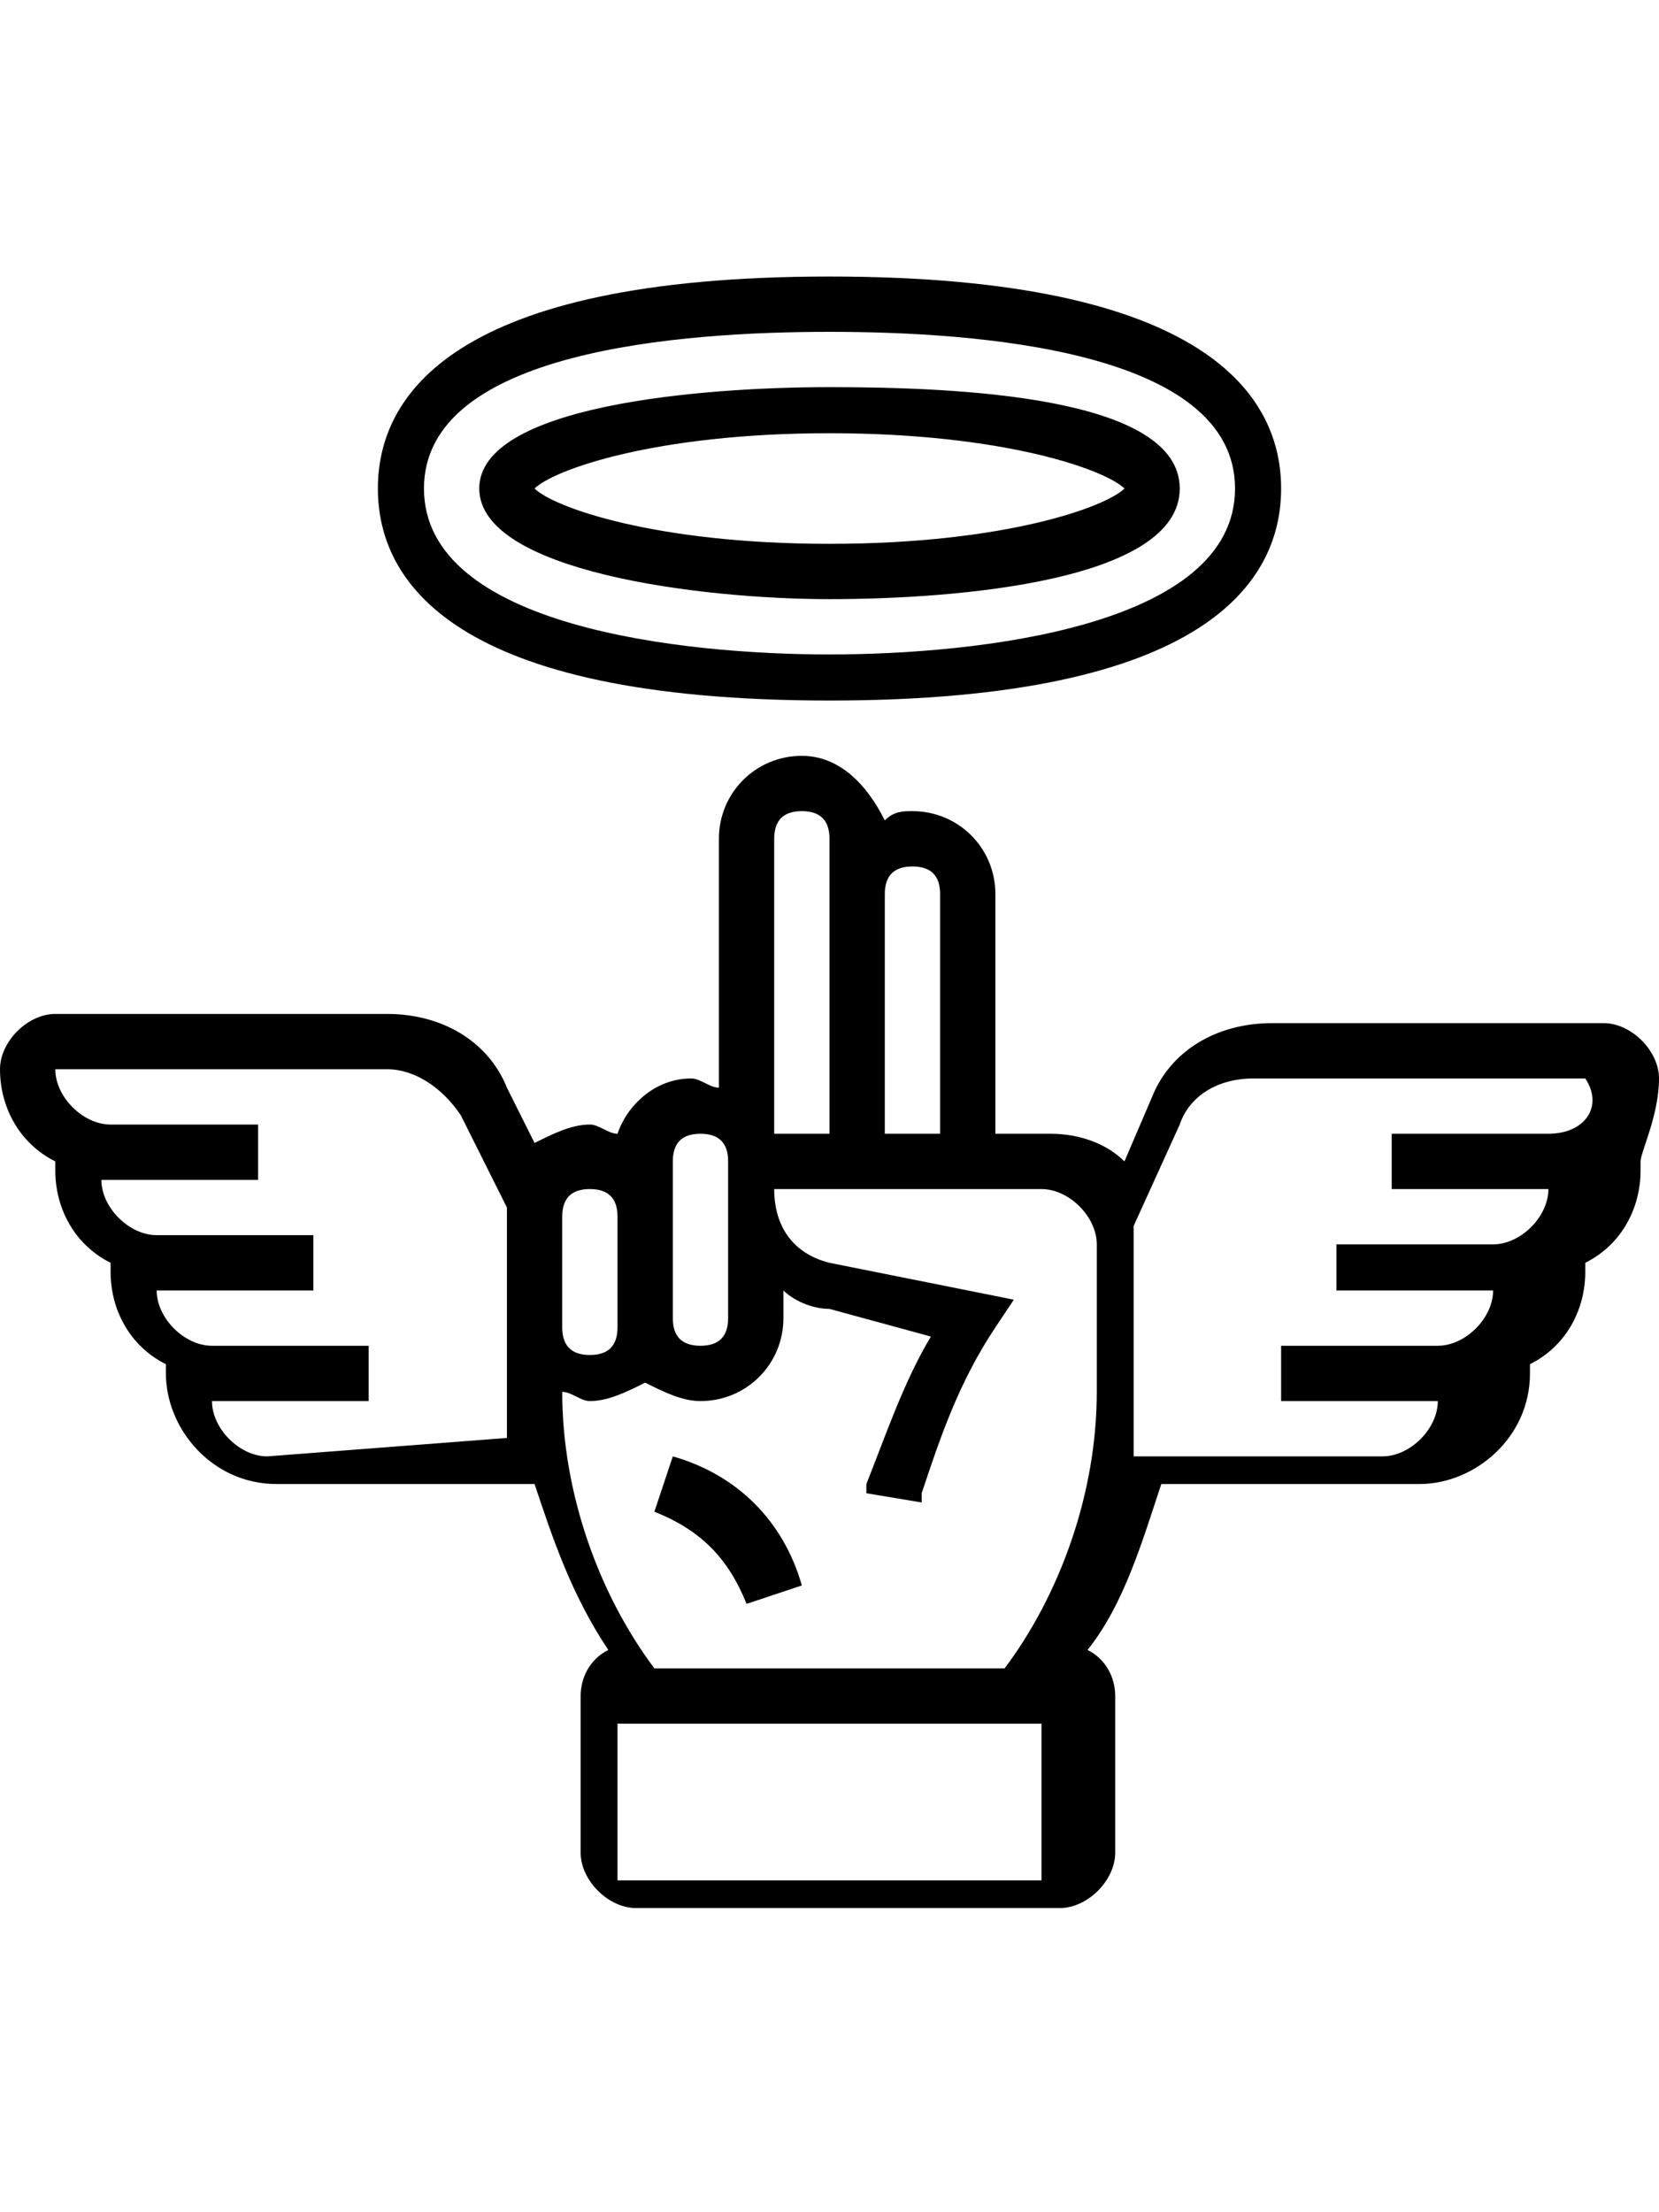<?xml version="1.0" encoding="utf-8"?>
<!-- Generator: Adobe Illustrator 24.0.2, SVG Export Plug-In . SVG Version: 6.00 Build 0)  -->
<svg version="1.1" id="Layer_1" xmlns="http://www.w3.org/2000/svg" xmlns:xlink="http://www.w3.org/1999/xlink" x="0px" y="0px"
	 viewBox="0 0 18 24" style="enable-background:new 0 0 18 24;" xml:space="preserve">
<style type="text/css">
	.st0{fill:#FC6A55;}
	.st1{fill:#EDEDED;}
	.st2{fill:none;stroke:#FC6A55;stroke-miterlimit:10;}
	.st3{stroke:#FFFFFF;stroke-width:0.25;stroke-miterlimit:10;}
	.st4{fill:#656D7A;}
	.st5{fill:#FFFFFF;}
	.st6{filter:url(#Adobe_OpacityMaskFilter);}
	.st7{fill-rule:evenodd;clip-rule:evenodd;fill:#FFFFFF;}
	.st8{mask:url(#mask-2_8_);fill-rule:evenodd;clip-rule:evenodd;}
	.st9{filter:url(#Adobe_OpacityMaskFilter_1_);}
	.st10{mask:url(#mask-2_7_);fill-rule:evenodd;clip-rule:evenodd;}
	.st11{filter:url(#Adobe_OpacityMaskFilter_2_);}
	.st12{mask:url(#mask-2_6_);fill-rule:evenodd;clip-rule:evenodd;}
	.st13{filter:url(#Adobe_OpacityMaskFilter_3_);}
	.st14{mask:url(#mask-2_5_);fill-rule:evenodd;clip-rule:evenodd;}
	.st15{filter:url(#Adobe_OpacityMaskFilter_4_);}
	.st16{mask:url(#mask-2_2_);fill:none;stroke:#000000;stroke-width:2;}
	.st17{fill:#434343;}
	.st18{fill:#434343;stroke:#F9F9F9;stroke-width:0.25;stroke-miterlimit:10;}
	.st19{fill:none;stroke:#FC6A55;stroke-width:0.5;stroke-miterlimit:10;}
	.st20{fill:none;stroke:#FC6A55;stroke-width:0.75;stroke-miterlimit:10;}
	.st21{fill:#FC6A55;stroke:#FC6A55;stroke-width:0.5;stroke-miterlimit:10;}
	.st22{opacity:0.153;fill:url(#Path_146_);enable-background:new    ;}
	.st23{opacity:0.1;fill:#590BB2;enable-background:new    ;}
	.st24{fill:#8E8CA8;}
	.st25{fill:#F5F4F9;}
	.st26{fill:#FFD5B8;}
	.st27{fill:#FC8473;}
	.st28{fill:#1C3475;}
	.st29{fill:#DDD9E4;}
	.st30{fill:#828FB3;}
	.st31{opacity:7.584635e-02;fill:url(#Path_147_);enable-background:new    ;}
	.st32{fill:#FFBE92;}
	.st33{fill:#FB8E7F;}
	.st34{fill:#FDB1A6;}
	.st35{fill:#FC806F;}
	.st36{fill:#FFE783;}
	.st37{fill:#104478;}
	.st38{fill:none;stroke:#FFFFFF;stroke-miterlimit:10;}
	.st39{fill:none;stroke:#000000;stroke-width:0.15;stroke-miterlimit:10;}
	.st40{opacity:0.1;fill:url(#Path_148_);enable-background:new    ;}
	.st41{opacity:0.1;fill:url(#Path_149_);enable-background:new    ;}
	.st42{fill-rule:evenodd;clip-rule:evenodd;fill:#FC6A55;}
	.st43{fill-rule:evenodd;clip-rule:evenodd;}
</style>
<g>
	<path d="M7.3,15.8l-0.2,0.6c0.5,0.2,0.8,0.5,1,1l0.6-0.2C8.5,16.5,8,16,7.3,15.8z"/>
	<path d="M9,6.5c1.4,0,3.8-0.2,3.8-1.2S10.4,4.2,9,4.2S5.2,4.4,5.2,5.3S7.6,6.5,9,6.5z M9,4.7c1.9,0,3,0.4,3.2,0.6
		C12,5.5,10.9,5.9,9,5.9S6,5.5,5.8,5.3C6,5.1,7.1,4.7,9,4.7z"/>
	<path d="M9,7.6c4.1,0,4.9-1.3,4.9-2.3S13.1,3,9,3S4.1,4.3,4.1,5.3S4.9,7.6,9,7.6z M9,3.6c1.6,0,4.4,0.2,4.4,1.7S10.6,7.1,9,7.1
		S4.6,6.8,4.6,5.3S7.4,3.6,9,3.6z"/>
	<path d="M18,11.7c0-0.3-0.3-0.6-0.6-0.6h-3.6c-0.6,0-1.1,0.3-1.3,0.8l-0.3,0.7c-0.2-0.2-0.5-0.3-0.8-0.3h-0.6V9.7
		c0-0.5-0.4-0.9-0.9-0.9c-0.1,0-0.2,0-0.3,0.1C9.4,8.5,9.1,8.2,8.7,8.2c-0.5,0-0.9,0.4-0.9,0.9v2.7c-0.1,0-0.2-0.1-0.3-0.1
		c-0.4,0-0.7,0.3-0.8,0.6c-0.1,0-0.2-0.1-0.3-0.1c-0.2,0-0.4,0.1-0.6,0.2l-0.3-0.6c-0.2-0.5-0.7-0.8-1.3-0.8H0.6
		c-0.3,0-0.6,0.3-0.6,0.6c0,0.4,0.2,0.8,0.6,1c0,0,0,0.1,0,0.1c0,0.4,0.2,0.8,0.6,1c0,0,0,0.1,0,0.1c0,0.4,0.2,0.8,0.6,1
		c0,0,0,0.1,0,0.1c0,0.6,0.5,1.2,1.2,1.2h2.8c0.2,0.6,0.4,1.2,0.8,1.8c-0.2,0.1-0.3,0.3-0.3,0.5v1.7c0,0.3,0.3,0.6,0.6,0.6h4.6
		c0.3,0,0.6-0.3,0.6-0.6v-1.7c0-0.2-0.1-0.4-0.3-0.5c0.4-0.5,0.6-1.2,0.8-1.8h2.8c0.6,0,1.2-0.5,1.2-1.2c0-0.1,0-0.1,0-0.1
		c0.4-0.2,0.6-0.6,0.6-1c0-0.1,0-0.1,0-0.1c0.4-0.2,0.6-0.6,0.6-1c0-0.1,0-0.1,0-0.1C17.8,12.5,18,12.1,18,11.7z M9.9,9.4
		c0.2,0,0.3,0.1,0.3,0.3v2.6H9.6V9.7C9.6,9.5,9.7,9.4,9.9,9.4z M8.4,9.1c0-0.2,0.1-0.3,0.3-0.3S9,8.9,9,9.1v3.2H8.4V9.1z M7.3,12.6
		c0-0.2,0.1-0.3,0.3-0.3c0.2,0,0.3,0.1,0.3,0.3v1.7c0,0.2-0.1,0.3-0.3,0.3c-0.2,0-0.3-0.1-0.3-0.3V12.6z M6.1,13.2
		c0-0.2,0.1-0.3,0.3-0.3c0.2,0,0.3,0.1,0.3,0.3v1.2c0,0.2-0.1,0.3-0.3,0.3c-0.2,0-0.3-0.1-0.3-0.3V13.2z M2.9,15.8
		c-0.3,0-0.6-0.3-0.6-0.6h0h1.7v-0.6H2.3c-0.3,0-0.6-0.3-0.6-0.6h0h1.7v-0.6H1.7c-0.3,0-0.6-0.3-0.6-0.6h0h1.7v-0.6H1.2
		c-0.3,0-0.6-0.3-0.6-0.6h3.6c0.3,0,0.6,0.2,0.8,0.5l0.5,1v1.8c0,0.2,0,0.5,0,0.7L2.9,15.8L2.9,15.8z M11.3,20.4H6.7v-1.7h4.6V20.4z
		 M11.9,15.1c0,1.1-0.4,2.2-1,3H7.1c-0.6-0.8-1-1.9-1-3c0.1,0,0.2,0.1,0.3,0.1c0.2,0,0.4-0.1,0.6-0.2c0.2,0.1,0.4,0.2,0.6,0.2
		c0.5,0,0.9-0.4,0.9-0.9V14c0.1,0.1,0.3,0.2,0.5,0.2l1.1,0.3c-0.3,0.5-0.5,1.1-0.7,1.6l0,0.1l0.6,0.1l0-0.1c0.2-0.6,0.4-1.2,0.8-1.8
		l0.2-0.3L9,13.7c-0.4-0.1-0.6-0.4-0.6-0.8h2.9c0.3,0,0.6,0.3,0.6,0.6L11.9,15.1z M16.8,12.3h-1.7v0.6h1.7c0,0.3-0.3,0.6-0.6,0.6
		h-1.7V14h1.7c0,0.3-0.3,0.6-0.6,0.6h-1.7v0.6h1.7c0,0.3-0.3,0.6-0.6,0.6h-2.7c0-0.2,0-0.5,0-0.7v-1.6c0-0.1,0-0.1,0-0.2l0.5-1.1
		c0.1-0.3,0.4-0.5,0.8-0.5h3.6C17.4,12,17.2,12.3,16.8,12.3L16.8,12.3z"/>
</g>
</svg>
